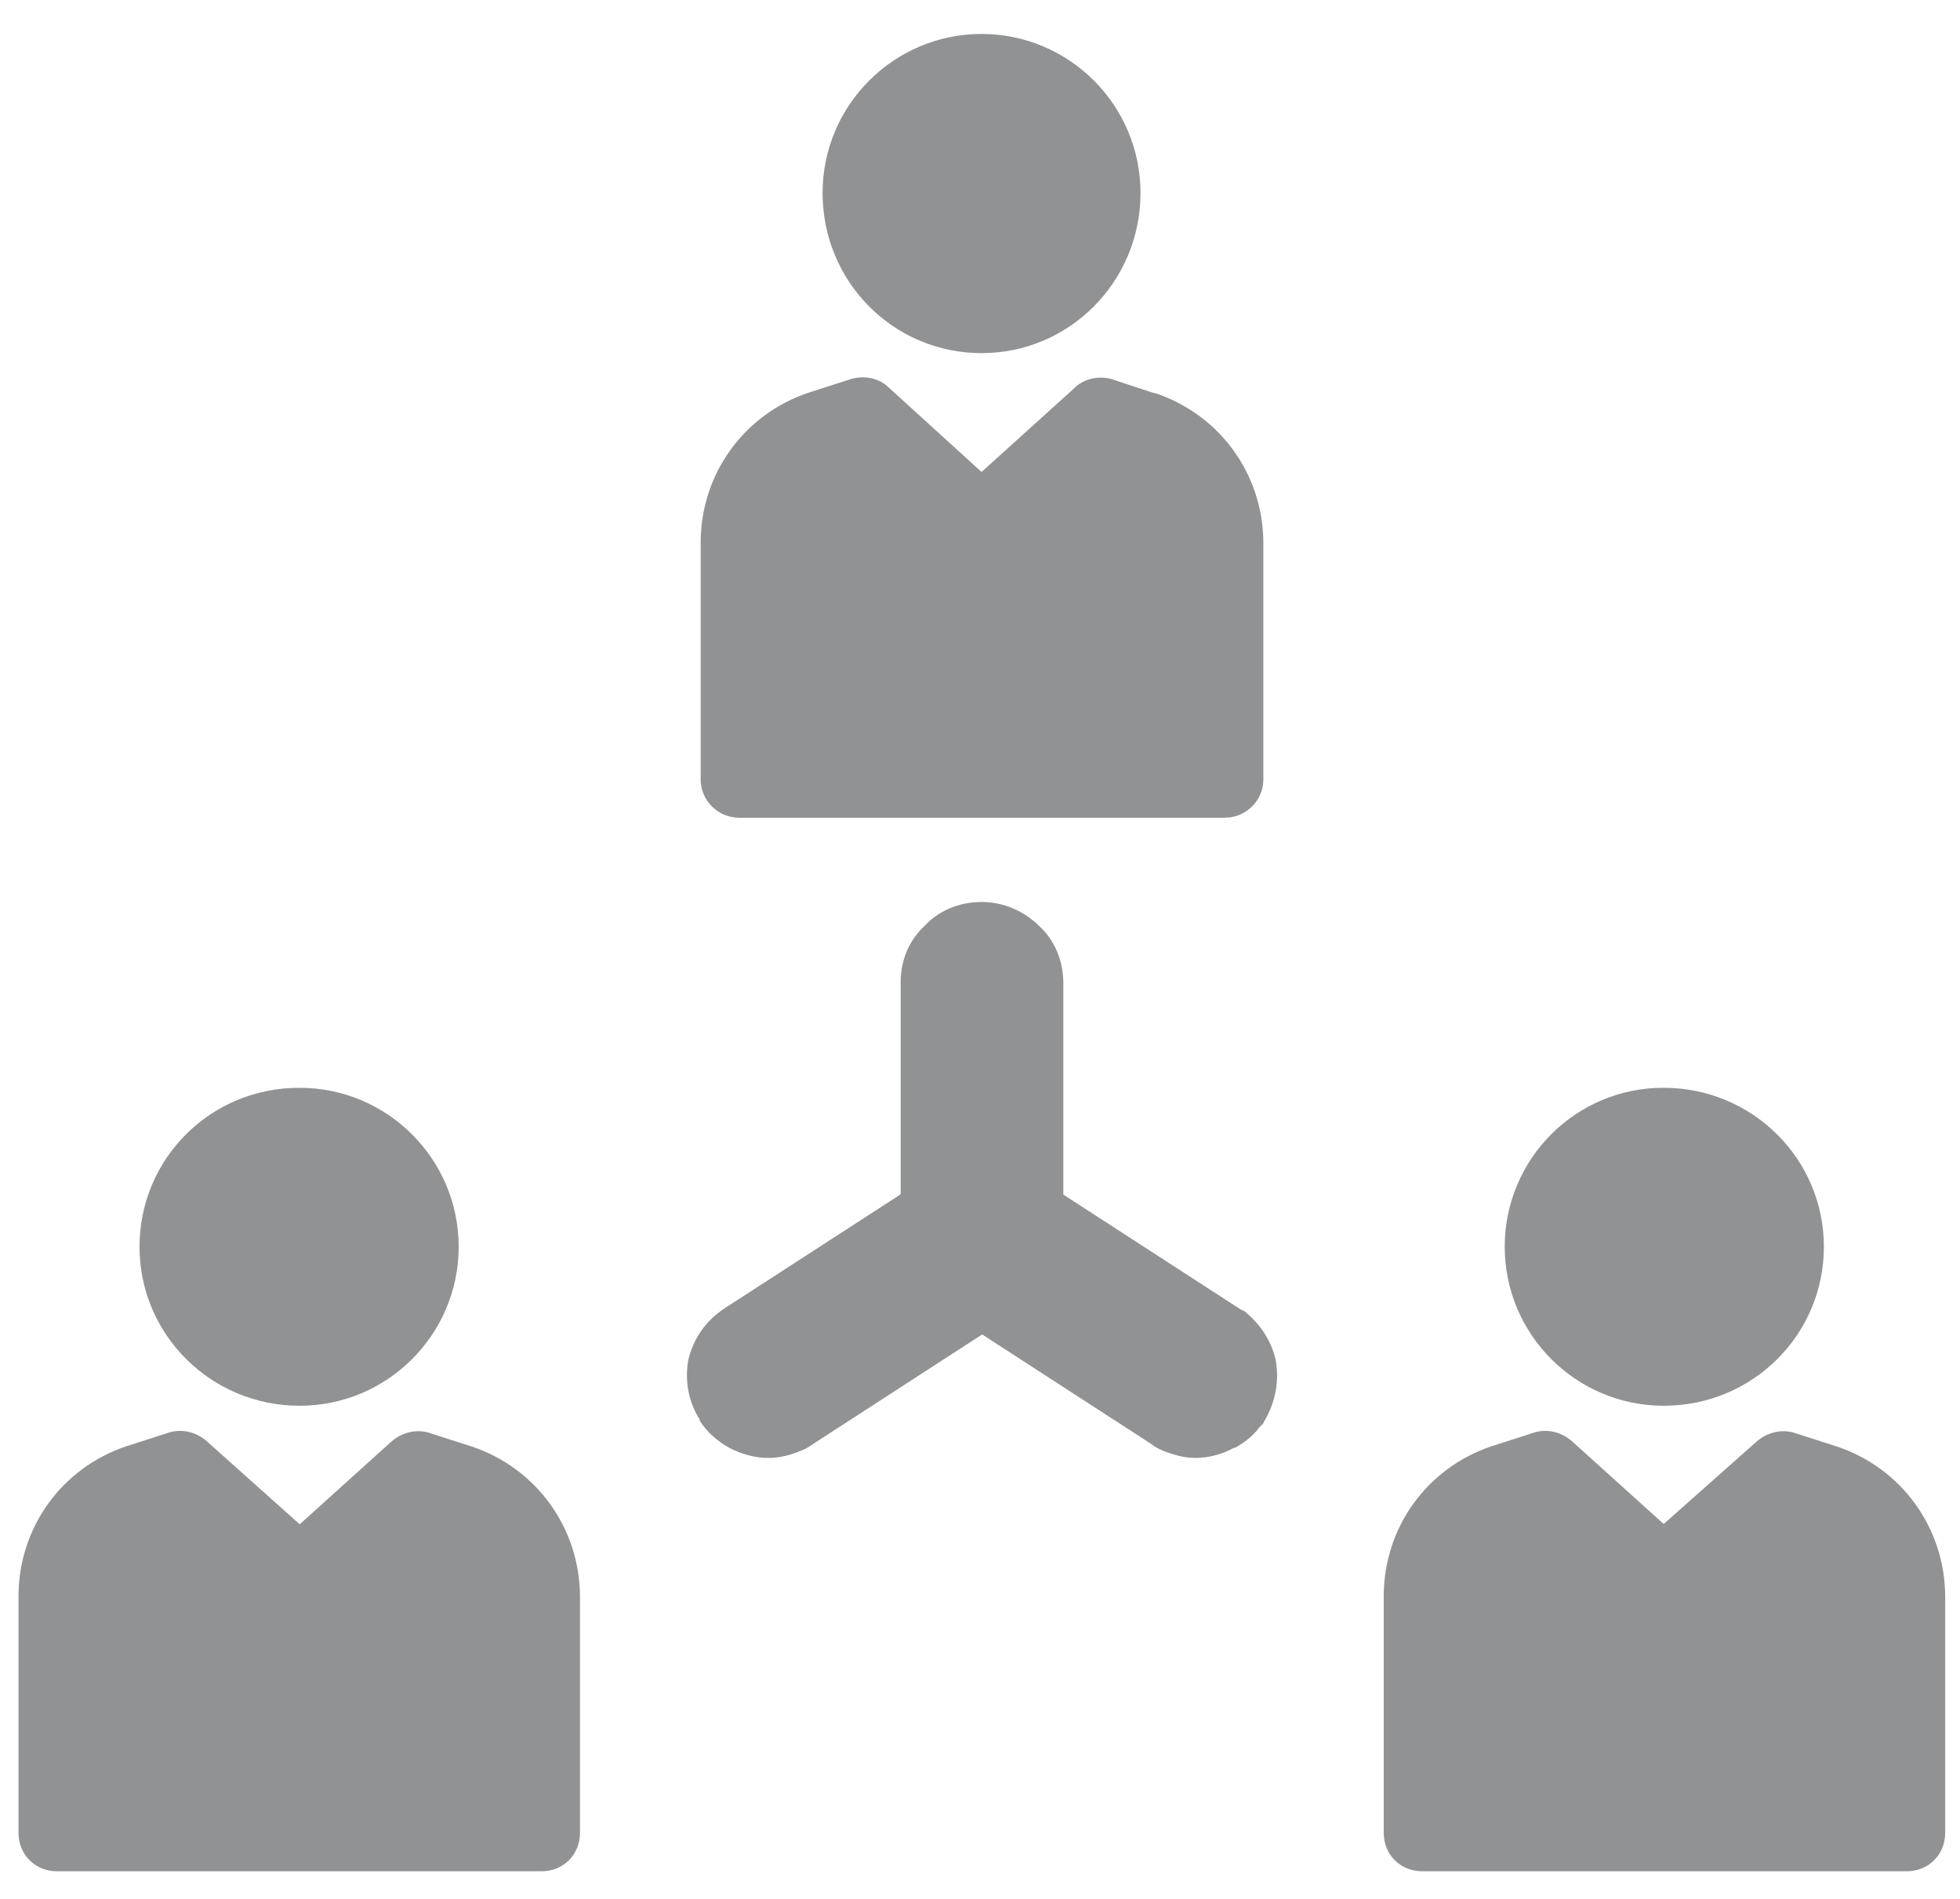 <?xml version="1.0" encoding="utf-8"?>
<!-- Generator: Adobe Illustrator 22.0.1, SVG Export Plug-In . SVG Version: 6.00 Build 0)  -->
<svg version="1.1" id="Слой_1" xmlns="http://www.w3.org/2000/svg" xmlns:xlink="http://www.w3.org/1999/xlink" x="0px" y="0px"
	 viewBox="0 0 635 615.3" style="enable-background:new 0 0 635 615.3;" xml:space="preserve">
<style type="text/css">
	.st0{fill:#919293;}
</style>
<g id="Слой_x0020_1">
	<g id="_536754184">
		<path class="st0" d="M299.5,300c4.5-4.9,11.1-7.8,18.6-7.8c7,0,13.6,2.9,18.6,7.8l0,0c4.9,4.5,7.8,11.1,7.8,18.6V387l57.3,37.1
			l0,0l0.8,0.4l0.8,0.4l0.4,0.4c4.9,4.1,8.2,9.5,9.5,15.3l0,0c1.2,6.6,0,13.6-3.7,19.8l0,0l0,0l-0.4,0.8l-0.8,0.8l-0.4,0.4
			c-2.1,2.9-4.9,4.9-7.8,6.6h-0.4c-3.7,2.1-8.2,3.3-12.4,3.3c-2.5,0-4.9-0.4-7.4-1.2l0,0c-2.5-0.8-4.9-1.6-7-3.3l0,0l-54.8-35.5
			l-54.8,35.5l0,0c-2.1,1.6-4.5,2.5-7,3.3l0,0c-2.5,0.8-4.9,1.2-7.4,1.2c-4.5,0-8.7-1.2-12.8-3.3c-3.7-2.1-7-4.9-9.5-8.7l0,0l0,0
			l0,0v-0.4l0,0c-3.7-5.8-4.9-12.8-3.7-19.4c1.6-6.6,5.4-12.4,11.5-16.5l0,0l0,0l0,0l0,0l0,0l57.3-37.1v-68.4
			C291.7,311.1,294.6,304.5,299.5,300L299.5,300z"/>
		<path class="st0" d="M374.1,127.3h-0.4l-13.6-4.5c-4.5-1.2-9.1,0-12,2.9l-30.1,27.2L288,125.6c-2.9-2.9-7.4-4.1-12-2.9l-14,4.5
			c-21,7-35,26.4-35,48.6v76.7c0,7,5.8,12.4,12.4,12.4h157.5c6.6,0,12.4-5.4,12.4-12.4v-76.7C409.2,153.6,395.2,134.3,374.1,127.3z
			 M266.5,62.5c0,28.9,23.1,51.9,51.5,51.9s51.5-23.1,51.5-51.9c0-28.4-23.1-51.5-51.5-51.5S266.5,34.1,266.5,62.5z"/>
		<g>
			<path class="st0" d="M152.8,468.6L152.8,468.6l-14-4.5c-4.1-1.2-8.7,0-12,2.9l-29.7,26.8L67,466.9c-3.3-2.9-7.8-4.1-12-2.9
				l-14,4.5c-21,7-35,26.4-35,48.6v76.7c0,7,5.4,12.4,12.4,12.4h157.1c7,0,12.4-5.4,12.4-12.4v-76.7
				C187.8,495,173.8,475.6,152.8,468.6z M45.2,403.9c0,28.4,23.1,51.5,51.9,51.5c28.4,0,51.5-23.1,51.5-51.5s-23.1-51.5-51.5-51.5
				C68.2,352.3,45.2,375.4,45.2,403.9z"/>
			<path class="st0" d="M595.1,468.6L595.1,468.6l-14-4.5c-4.1-1.2-8.7,0-12,2.9L539,493.7l-29.7-26.8c-3.3-2.9-7.8-4.1-12-2.9
				l-14,4.5c-21,7-35,26.4-35,48.6v76.7c0,7,5.4,12.4,12.4,12.4h157.1c7,0,12.4-5.4,12.4-12.4v-76.7
				C630.1,495,616.1,475.6,595.1,468.6z M487.5,403.9c0,28.4,23.1,51.5,51.5,51.5c28.9,0,51.9-23.1,51.9-51.5s-23.1-51.5-51.9-51.5
				C510.6,352.3,487.5,375.4,487.5,403.9z"/>
		</g>
	</g>
</g>
</svg>
